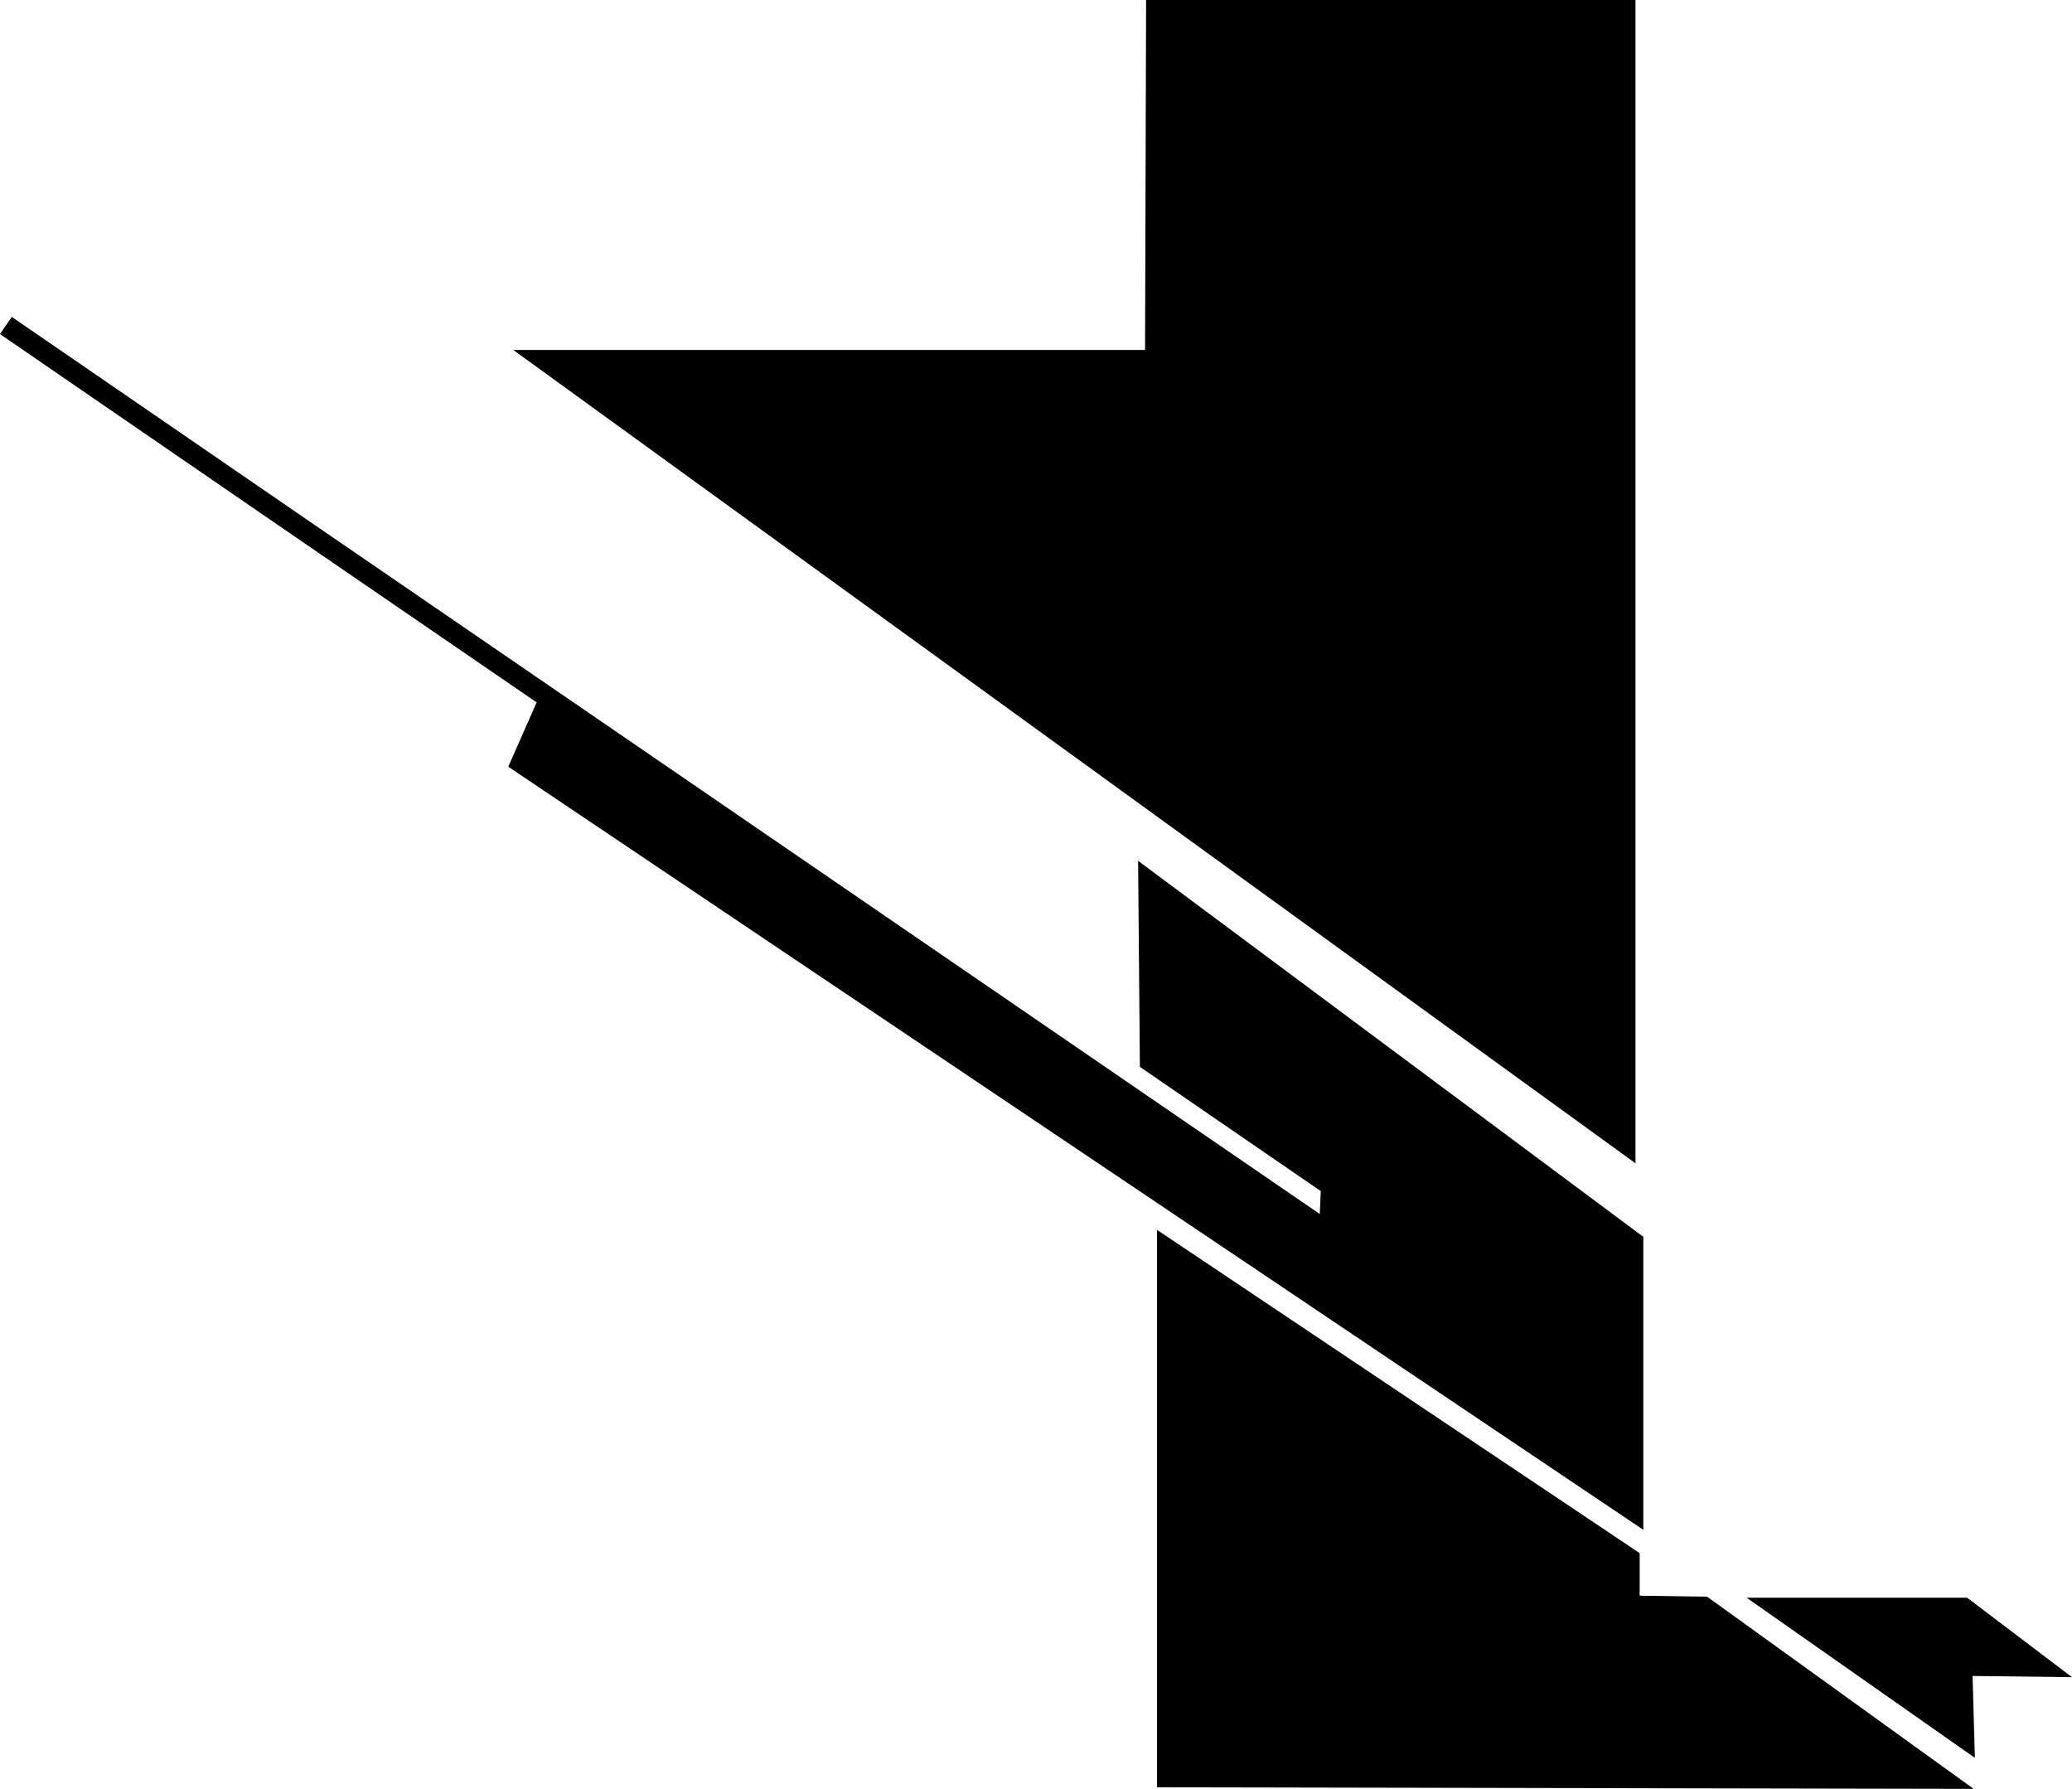 <?xml version="1.0" encoding="UTF-8"?>
<svg id="Ebene_1" data-name="Ebene 1" xmlns="http://www.w3.org/2000/svg" viewBox="0 0 397.97 343.5">
  <defs>
    <style>
      .cls-1 {
        stroke-width: 3px;
      }

      .cls-1, .cls-2, .cls-3 {
        stroke: #000;
        stroke-miterlimit: 10;
      }

      .cls-3 {
        stroke-width: 4px;
      }
    </style>
  </defs>
  <polygon class="cls-2" points="220.63 .5 313.63 .5 313.63 222.4 100.13 67.7 220.43 67.7 220.63 .5"/>
  <polyline class="cls-3" points="105.73 133.8 100.13 146.5 313.63 290 313.63 238.5 220.63 169.3 220.93 203.8 255.73 227.7 255.33 236.8 59.23 102.4 1.13 62.5"/>
  <polygon class="cls-2" points="327.73 307.1 314.43 306.9 314.43 298.5 222.73 237.1 222.73 342.7 377.53 343 327.73 307.1"/>
  <polygon class="cls-1" points="340.23 308.3 377.33 308.3 393.43 320.5 377.33 320.3 377.73 334.6 340.23 308.3"/>
</svg>
